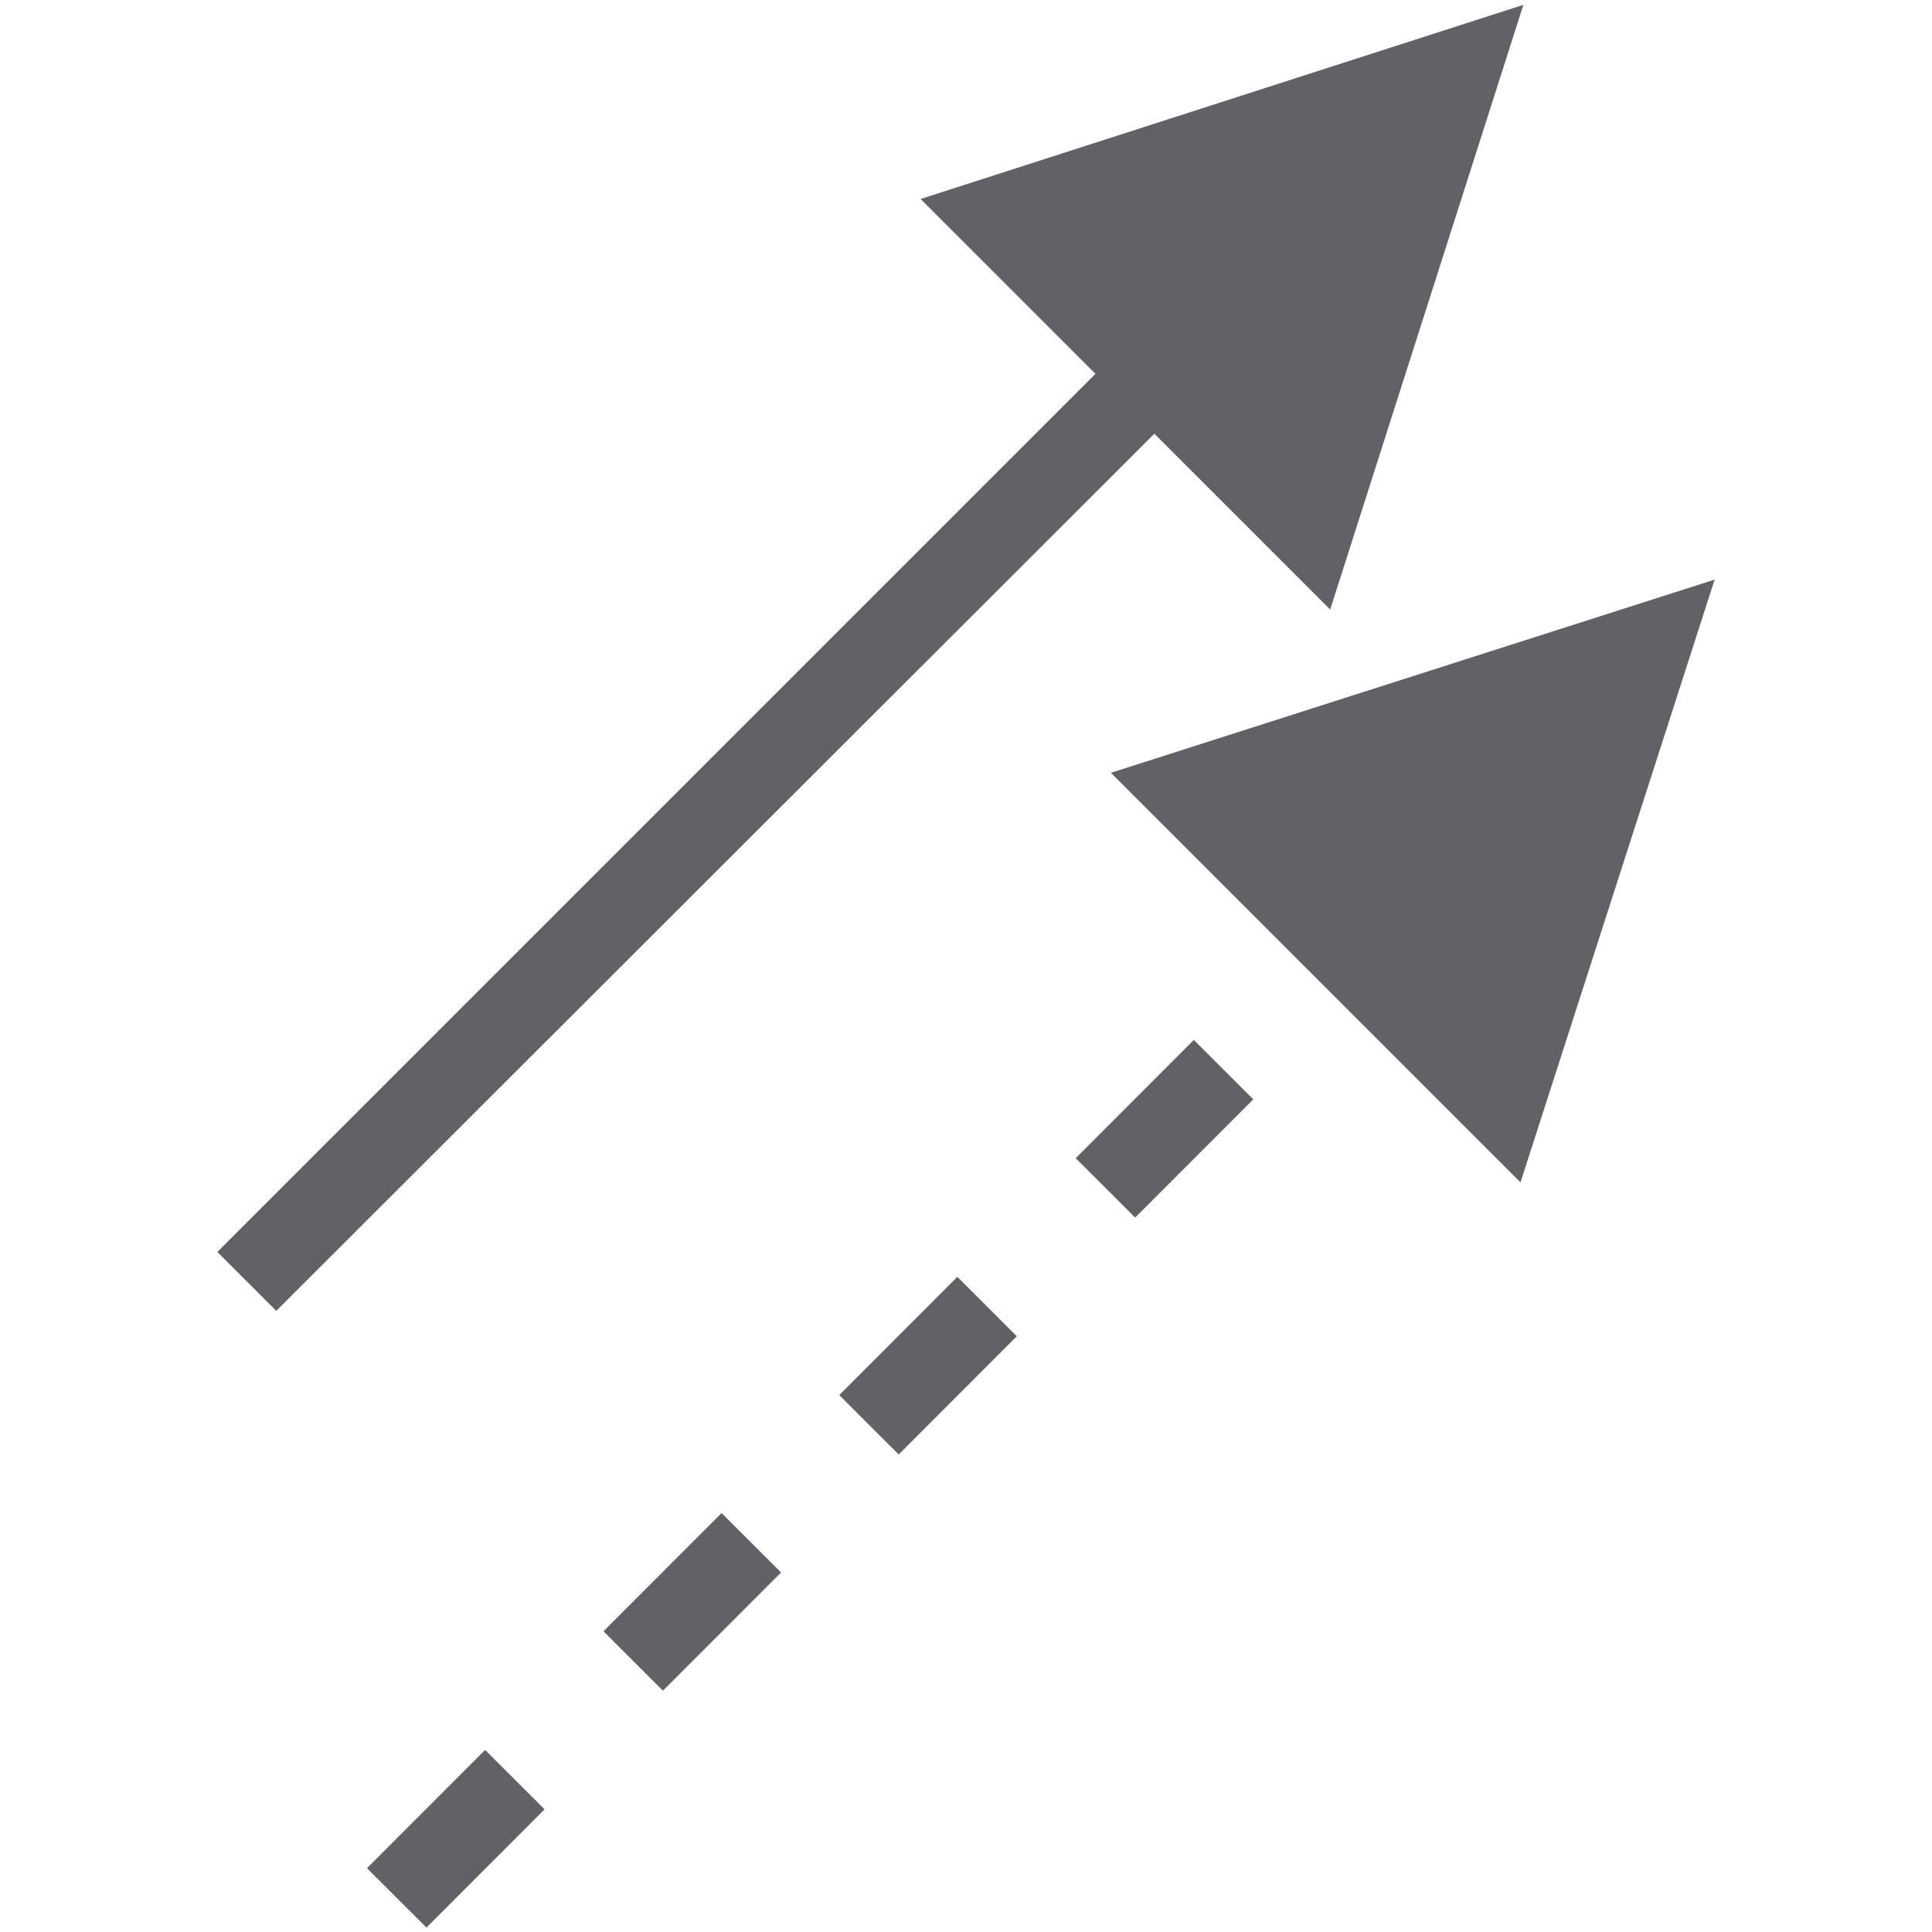 <?xml version="1.0" standalone="no"?><!DOCTYPE svg PUBLIC "-//W3C//DTD SVG 1.1//EN" "http://www.w3.org/Graphics/SVG/1.1/DTD/svg11.dtd"><svg t="1575802859706" class="icon" viewBox="0 0 1024 1024" version="1.1" xmlns="http://www.w3.org/2000/svg" p-id="3102" xmlns:xlink="http://www.w3.org/1999/xlink" width="200" height="200"><defs><style type="text/css"></style></defs><path d="M807.424 2.56L487.936 105.472l92.672 92.672-465.408 465.408 31.232 31.232 465.408-464.896 93.184 93.184zM194.509 990.177l62.607-62.669 31.519 31.488-62.607 62.664zM319.846 864.614l62.602-62.664 31.514 31.488-62.602 62.664zM444.815 739.42l62.602-62.669 31.519 31.488-62.607 62.669zM570.143 613.868l62.607-62.669 31.514 31.488-62.607 62.664zM908.8 307.2L588.8 409.6l217.088 217.088z" fill="#606266" p-id="1688"></path></svg>